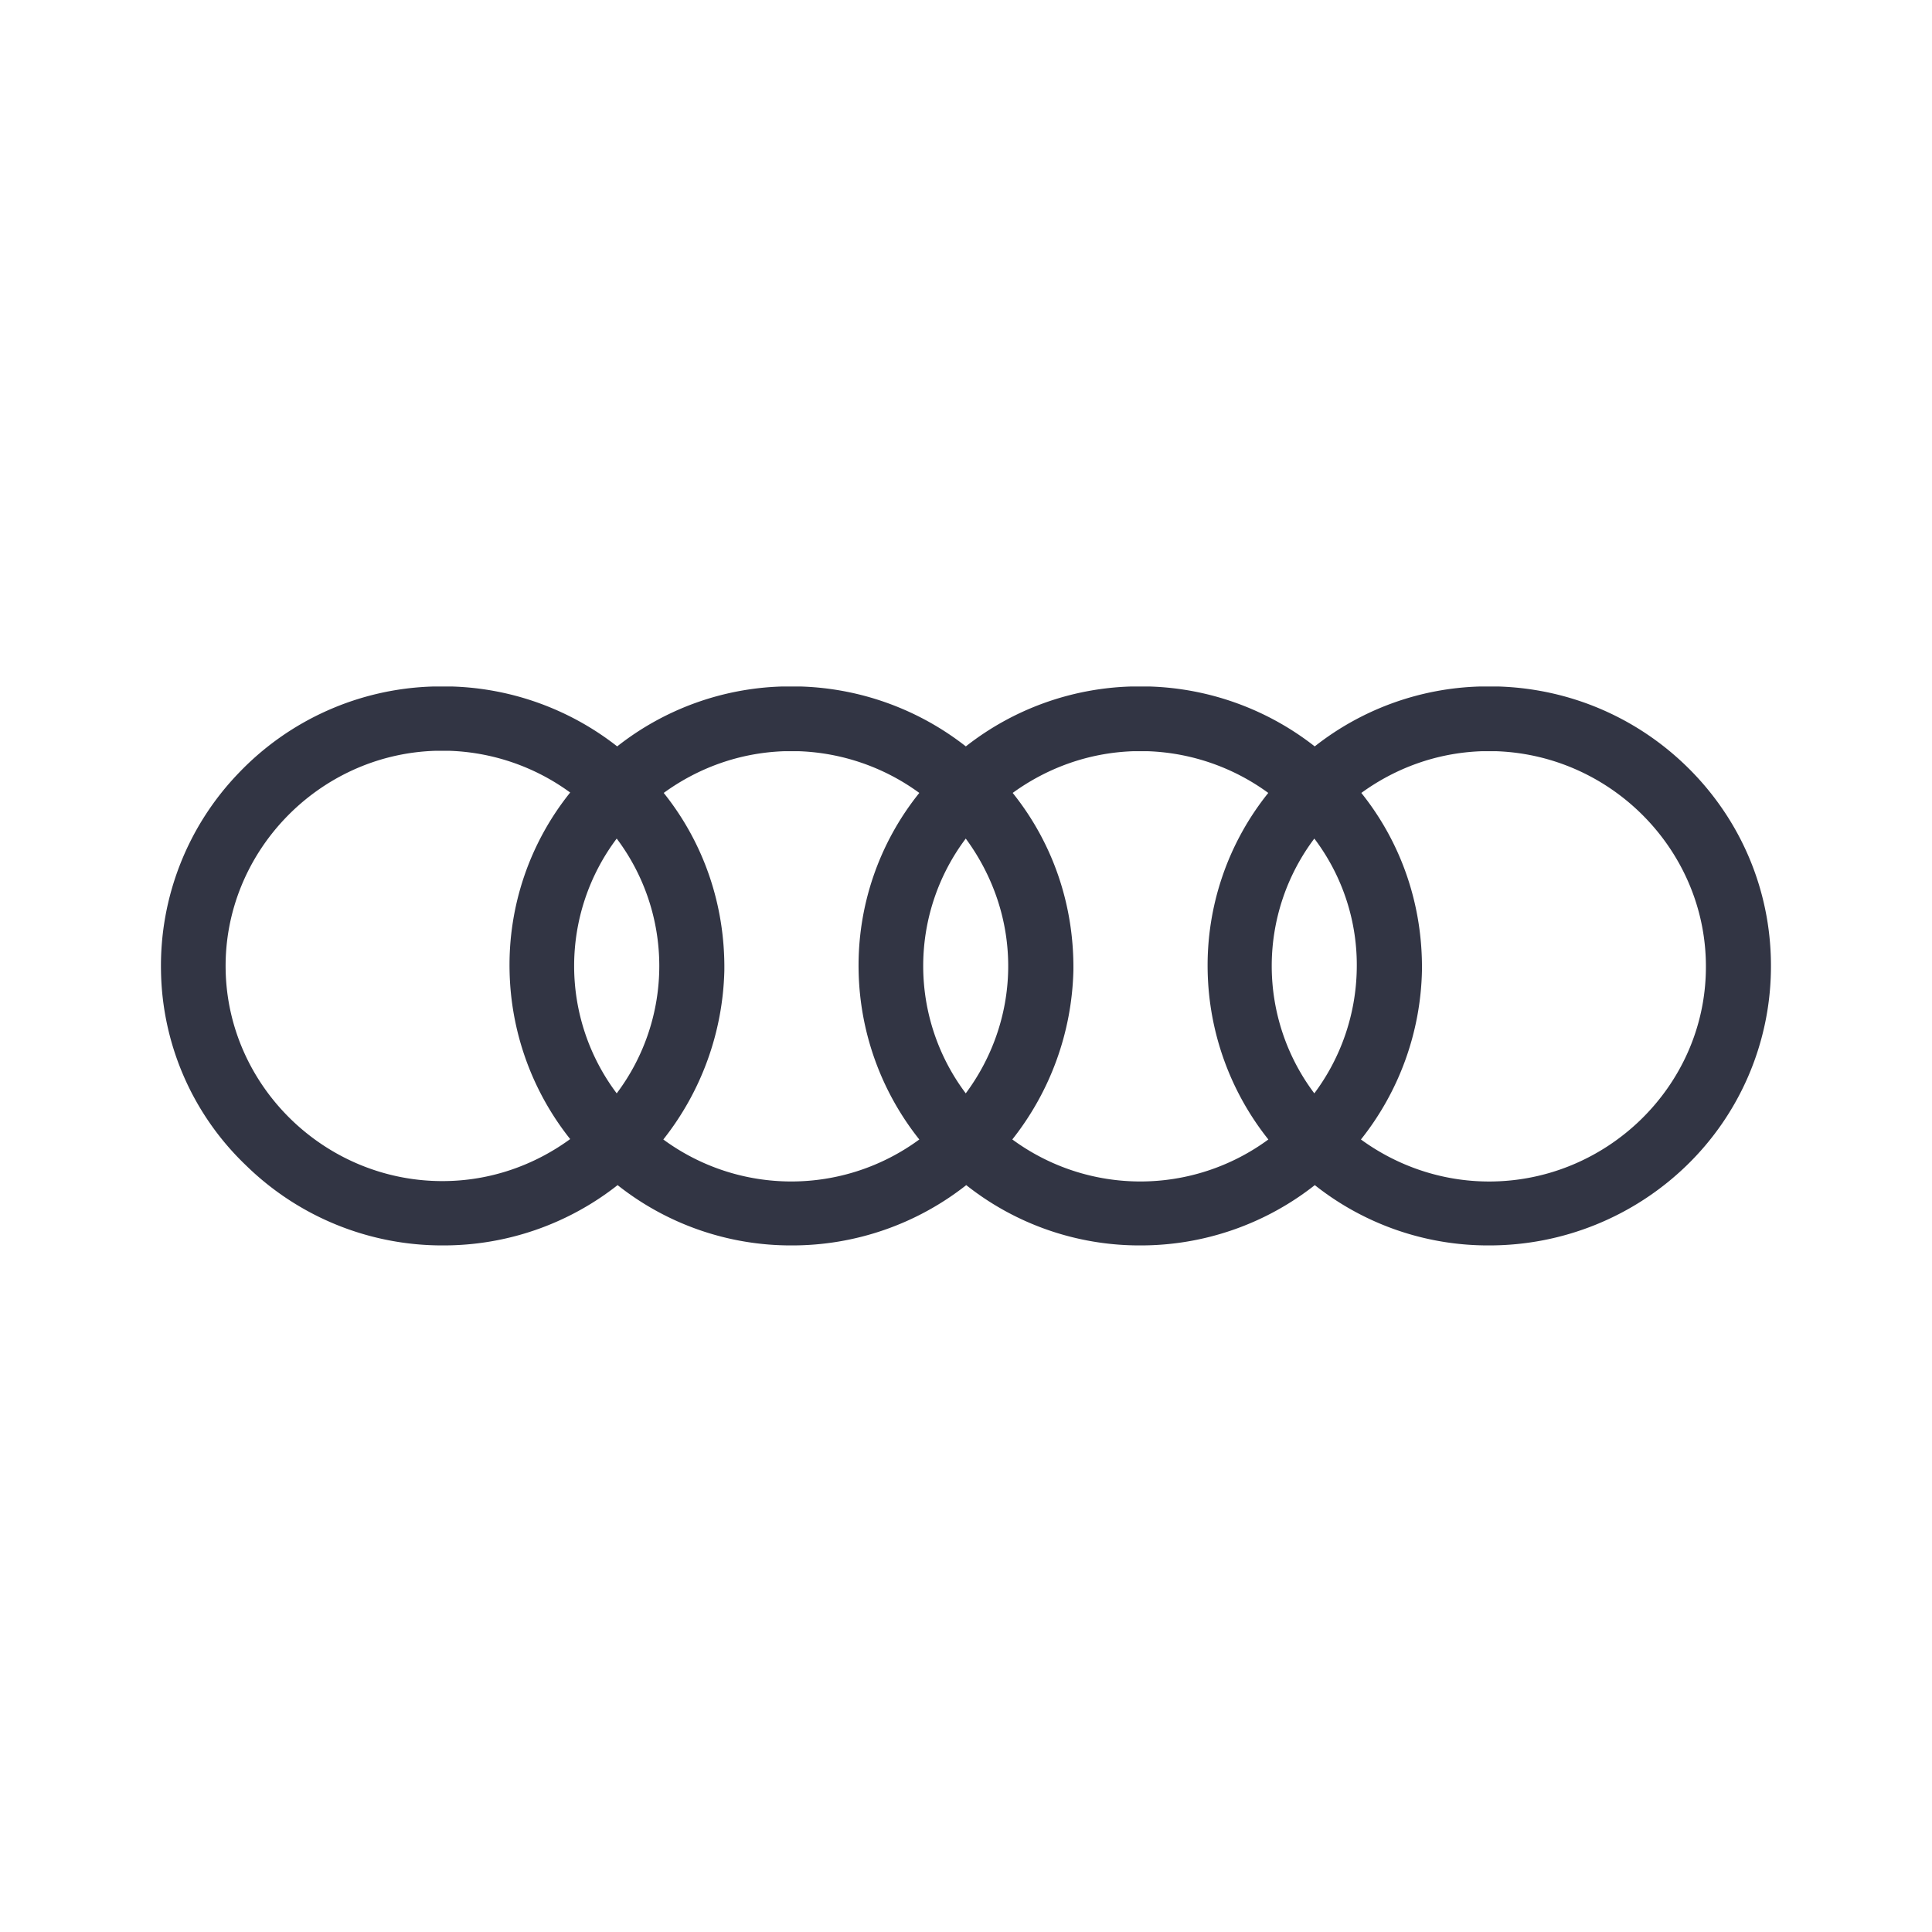 <svg viewBox="0 0 24 24" fill="none" xmlns="http://www.w3.org/2000/svg"><path d="M18.498 15.471a3.464 3.464 0 01-2.165-.749 3.494 3.494 0 01-2.165.749 3.464 3.464 0 01-2.165-.749 3.494 3.494 0 01-2.166.749 3.464 3.464 0 01-2.165-.749 3.494 3.494 0 01-2.165.749 3.483 3.483 0 01-2.452-.995A3.41 3.41 0 012 12.06a3.45 3.45 0 01.965-2.457 3.477 3.477 0 012.416-1.075h.236a3.5 3.5 0 012.05.744 3.472 3.472 0 012.045-.744h.236a3.5 3.5 0 012.05.744 3.487 3.487 0 012.05-.744H14.282a3.5 3.5 0 012.05.744 3.475 3.475 0 012.05-.744h.236c.919.03 1.778.412 2.416 1.075.638.664.98 1.538.965 2.452a3.443 3.443 0 01-1.045 2.421 3.521 3.521 0 01-2.457.995zm-1.592-1.316c.447.326 1 .522 1.592.522 1.462 0 2.673-1.18 2.693-2.627.025-1.447-1.14-2.663-2.598-2.718h-.19c-.558.02-1.07.211-1.492.518.502.627.763 1.401.753 2.21a3.483 3.483 0 01-.758 2.095zm-4.33 0a2.684 2.684 0 003.18 0 3.466 3.466 0 01-.754-2.095 3.42 3.42 0 01.753-2.21 2.698 2.698 0 00-1.492-.518h-.19c-.558.02-1.07.211-1.493.518.503.627.764 1.401.754 2.21a3.515 3.515 0 01-.759 2.095zm-4.336 0a2.684 2.684 0 003.18 0 3.466 3.466 0 01-.754-2.095 3.42 3.42 0 01.754-2.21 2.698 2.698 0 00-1.492-.518h-.191c-.558.02-1.07.211-1.492.518.502.627.763 1.401.753 2.21a3.515 3.515 0 01-.758 2.095zM5.4 9.327c-1.456.05-2.622 1.271-2.597 2.718.025 1.447 1.231 2.627 2.693 2.627.593 0 1.14-.196 1.587-.522a3.466 3.466 0 01-.753-2.095 3.42 3.42 0 01.753-2.21 2.697 2.697 0 00-1.492-.518h-.19zm6.597 1.09a2.633 2.633 0 000 3.165c.321-.432.517-.965.527-1.537.01-.608-.19-1.17-.527-1.628zm-4.336 0a2.632 2.632 0 000 3.165 2.632 2.632 0 000-3.165zm8.666 0a2.631 2.631 0 000 3.165 2.65 2.65 0 00.527-1.537 2.601 2.601 0 00-.527-1.628z" fill="#323544"/></svg>